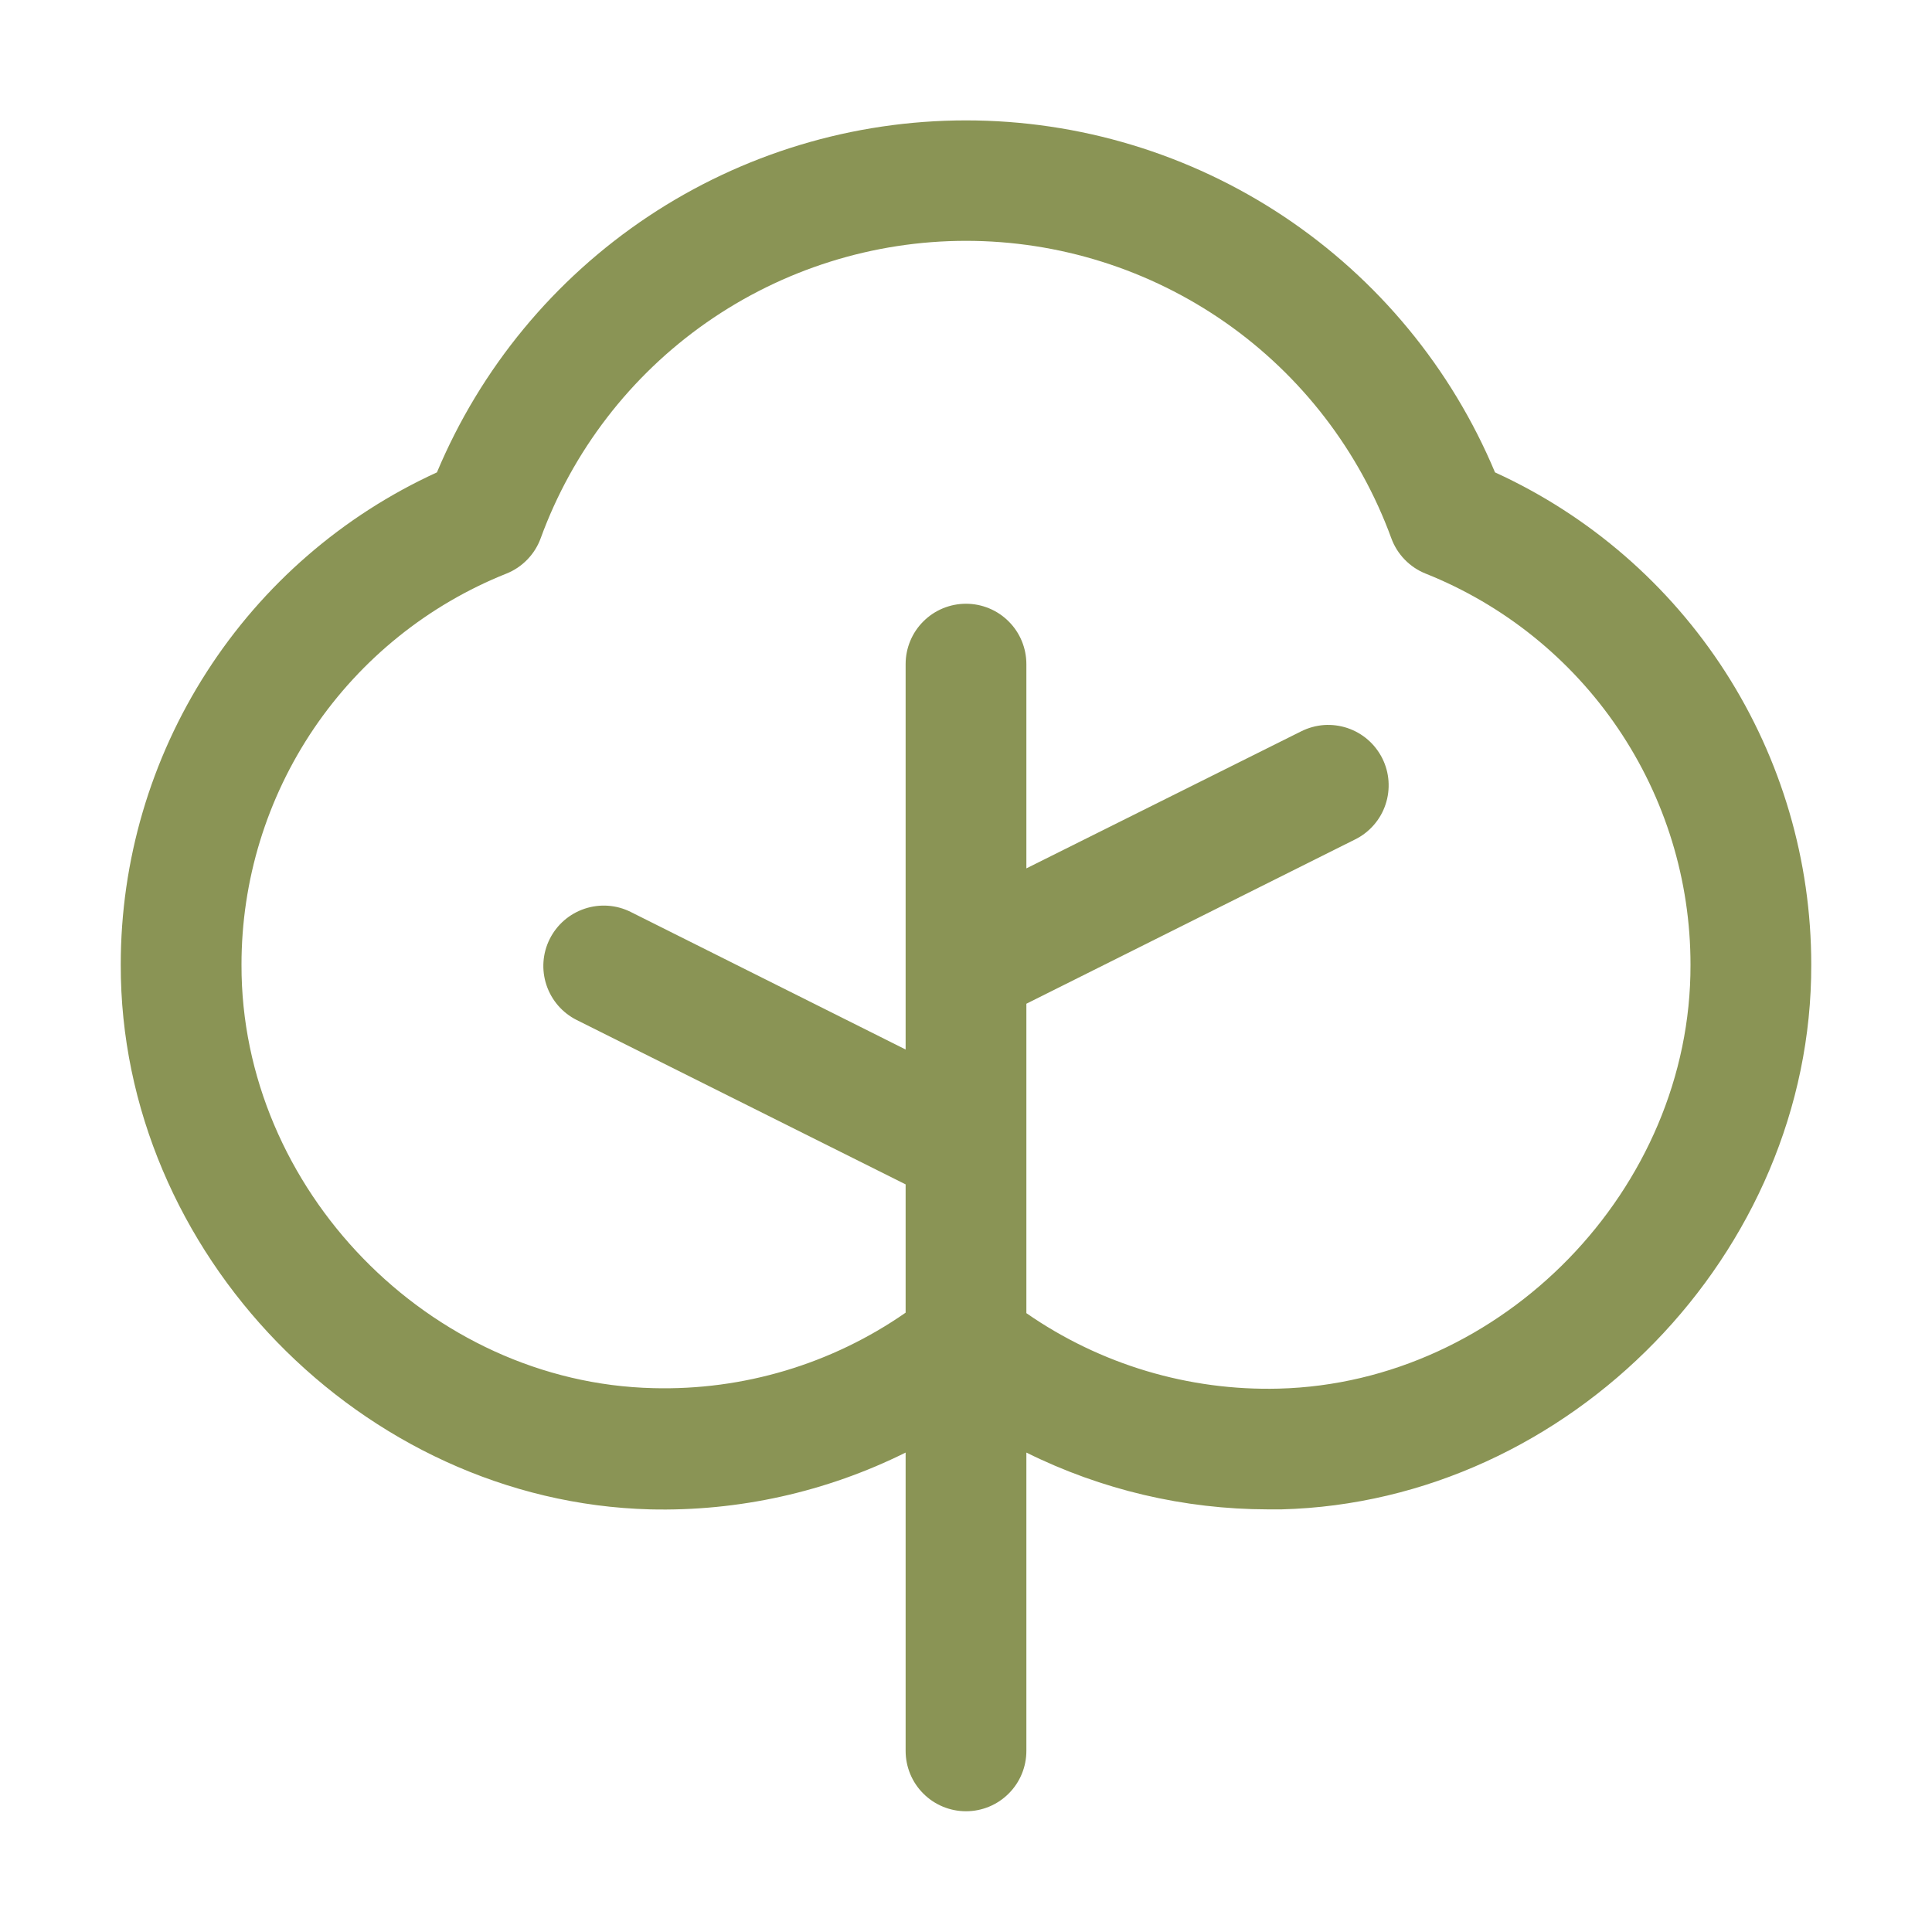 <svg width="32" height="32" viewBox="0 0 32 32" fill="none" xmlns="http://www.w3.org/2000/svg">
<path d="M24.762 7.824C24.039 6.097 22.821 4.622 21.262 3.584C19.703 2.547 17.873 1.994 16 1.994C14.127 1.994 12.297 2.547 10.738 3.584C9.179 4.622 7.961 6.097 7.237 7.824C5.675 8.538 4.351 9.686 3.423 11.131C2.494 12.576 2 14.257 2 15.975C1.988 20.75 6 24.875 10.768 25C12.234 25.035 13.687 24.712 15 24.059V29C15 29.265 15.105 29.52 15.293 29.707C15.48 29.895 15.735 30 16 30C16.265 30 16.52 29.895 16.707 29.707C16.895 29.52 17 29.265 17 29V24.059C18.243 24.676 19.612 24.998 21 25H21.227C26 24.875 30.014 20.75 30 15.975C30 14.257 29.506 12.576 28.578 11.131C27.649 9.686 26.325 8.538 24.762 7.824ZM21.181 23C19.69 23.039 18.225 22.601 17 21.75V16.625L22.448 13.902C22.565 13.844 22.67 13.762 22.756 13.663C22.842 13.564 22.908 13.449 22.949 13.324C22.991 13.199 23.007 13.068 22.998 12.937C22.989 12.806 22.954 12.678 22.895 12.56C22.836 12.443 22.755 12.338 22.656 12.252C22.556 12.165 22.441 12.1 22.316 12.058C22.192 12.017 22.06 12 21.929 12.009C21.798 12.019 21.67 12.054 21.552 12.113L17 14.383V11C17 10.735 16.895 10.48 16.707 10.293C16.52 10.105 16.265 10 16 10C15.735 10 15.48 10.105 15.293 10.293C15.105 10.48 15 10.735 15 11V17.383L10.447 15.105C10.21 14.986 9.935 14.967 9.684 15.051C9.432 15.135 9.224 15.315 9.105 15.553C8.986 15.79 8.967 16.065 9.051 16.316C9.135 16.568 9.315 16.776 9.553 16.895L15 19.617V21.742C13.775 22.594 12.31 23.032 10.819 22.992C7.112 22.904 3.99 19.69 4 15.98C3.999 14.585 4.417 13.221 5.199 12.066C5.982 10.911 7.093 10.017 8.389 9.5C8.519 9.448 8.636 9.369 8.734 9.268C8.831 9.168 8.907 9.048 8.955 8.916C9.482 7.472 10.441 6.224 11.701 5.343C12.962 4.462 14.462 3.989 16 3.989C17.538 3.989 19.038 4.462 20.299 5.343C21.559 6.224 22.517 7.472 23.045 8.916C23.093 9.048 23.169 9.168 23.266 9.268C23.364 9.369 23.481 9.448 23.611 9.5C24.907 10.017 26.018 10.911 26.8 12.066C27.583 13.222 28.001 14.585 28 15.98C28.01 19.69 24.887 22.904 21.181 23Z" fill="#8A9455"/>
</svg>
